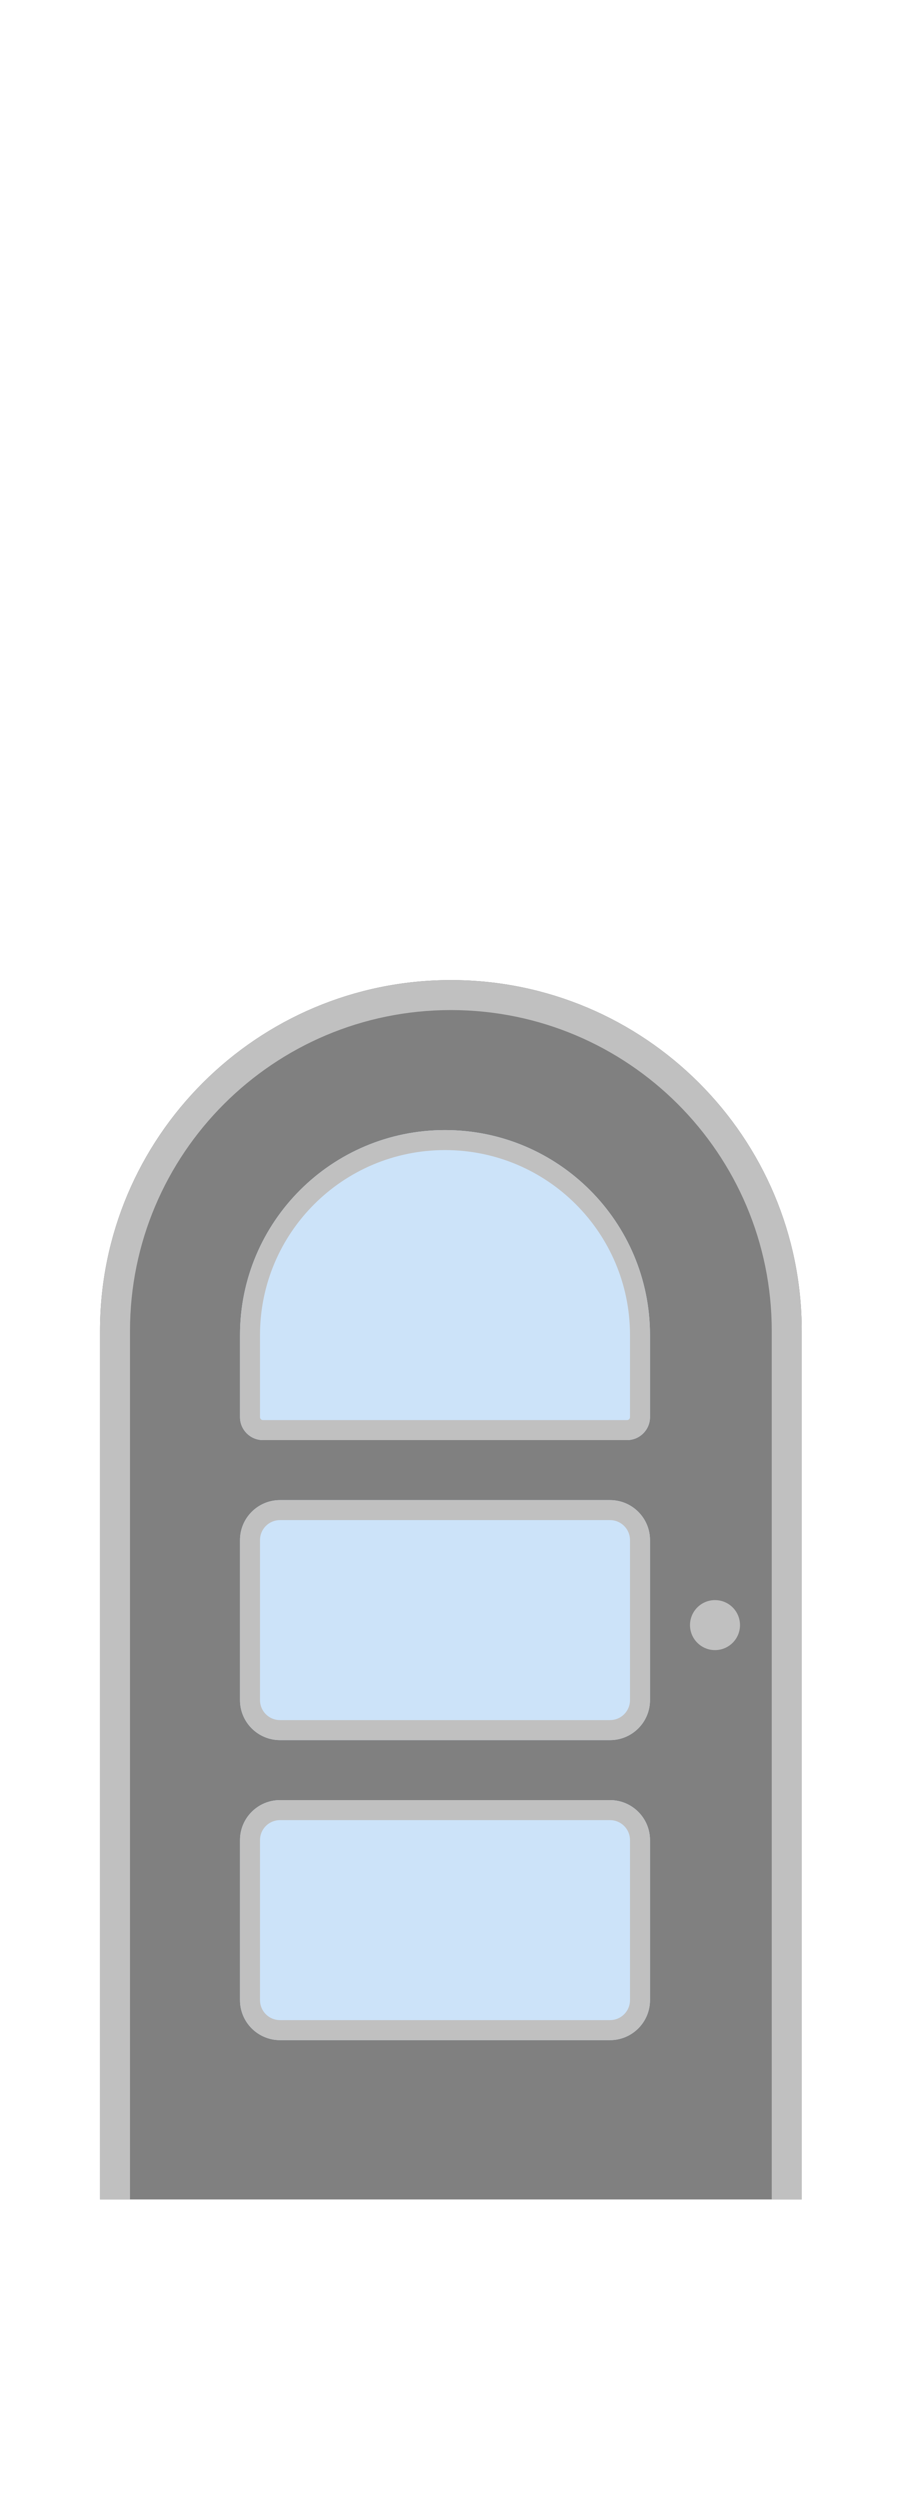 <svg width="90" height="250" viewBox="0 0 90 250" fill="none" xmlns="http://www.w3.org/2000/svg">
<path d="M10 133.088C10 113.709 25.709 98 45.088 98C64.466 98 80.175 113.709 80.175 133.088V219.93H10V133.088Z" fill="#808080"/>
<path fill-rule="evenodd" clip-rule="evenodd" d="M10 219.93H13V133.088C13 115.366 27.366 101 45.088 101C62.809 101 77.175 115.366 77.175 133.088V219.93H80.175V133.088C80.175 113.709 64.466 98 45.088 98C25.709 98 10 113.709 10 133.088V219.93Z" fill="#C0C0C0"/>
<path d="M24 133.5C24 122.178 33.178 113 44.5 113C55.822 113 65 122.178 65 133.5V141.704C65 142.972 63.972 144 62.704 144H26.296C25.028 144 24 142.972 24 141.704V133.5Z" fill="#CCE3F9"/>
<path fill-rule="evenodd" clip-rule="evenodd" d="M24 133.5V141.704C24 142.972 25.028 144 26.296 144H62.704C63.972 144 65 142.972 65 141.704V133.5C65 122.178 55.822 113 44.5 113C33.178 113 24 122.178 24 133.5ZM63 133.5C63 123.283 54.717 115 44.5 115C34.283 115 26 123.283 26 133.5V141.704C26 141.867 26.133 142 26.296 142H62.704C62.867 142 63 141.867 63 141.704V133.5Z" fill="#C0C0C0"/>
<path d="M24 154C24 151.791 25.791 150 28 150H61C63.209 150 65 151.791 65 154V170C65 172.209 63.209 174 61 174H28C25.791 174 24 172.209 24 170V154Z" fill="#CCE3F9"/>
<path fill-rule="evenodd" clip-rule="evenodd" d="M24 154V170C24 172.209 25.791 174 28 174H61C63.209 174 65 172.209 65 170V154C65 151.791 63.209 150 61 150H28C25.791 150 24 151.791 24 154ZM61 152H28C26.895 152 26 152.895 26 154V170C26 171.105 26.895 172 28 172H61C62.105 172 63 171.105 63 170V154C63 152.895 62.105 152 61 152Z" fill="#C0C0C0"/>
<path d="M24 184C24 181.791 25.791 180 28 180H61C63.209 180 65 181.791 65 184V200C65 202.209 63.209 204 61 204H28C25.791 204 24 202.209 24 200V184Z" fill="#CCE3F9"/>
<path fill-rule="evenodd" clip-rule="evenodd" d="M24 184V200C24 202.209 25.791 204 28 204H61C63.209 204 65 202.209 65 200V184C65 181.791 63.209 180 61 180H28C25.791 180 24 181.791 24 184ZM61 182H28C26.895 182 26 182.895 26 184V200C26 201.105 26.895 202 28 202H61C62.105 202 63 201.105 63 200V184C63 182.895 62.105 182 61 182Z" fill="#C0C0C0"/>
<path d="M74 162.5C74 163.881 72.881 165 71.5 165C70.119 165 69 163.881 69 162.5C69 161.119 70.119 160 71.5 160C72.881 160 74 161.119 74 162.5Z" fill="#C0C0C0"/>
</svg>
